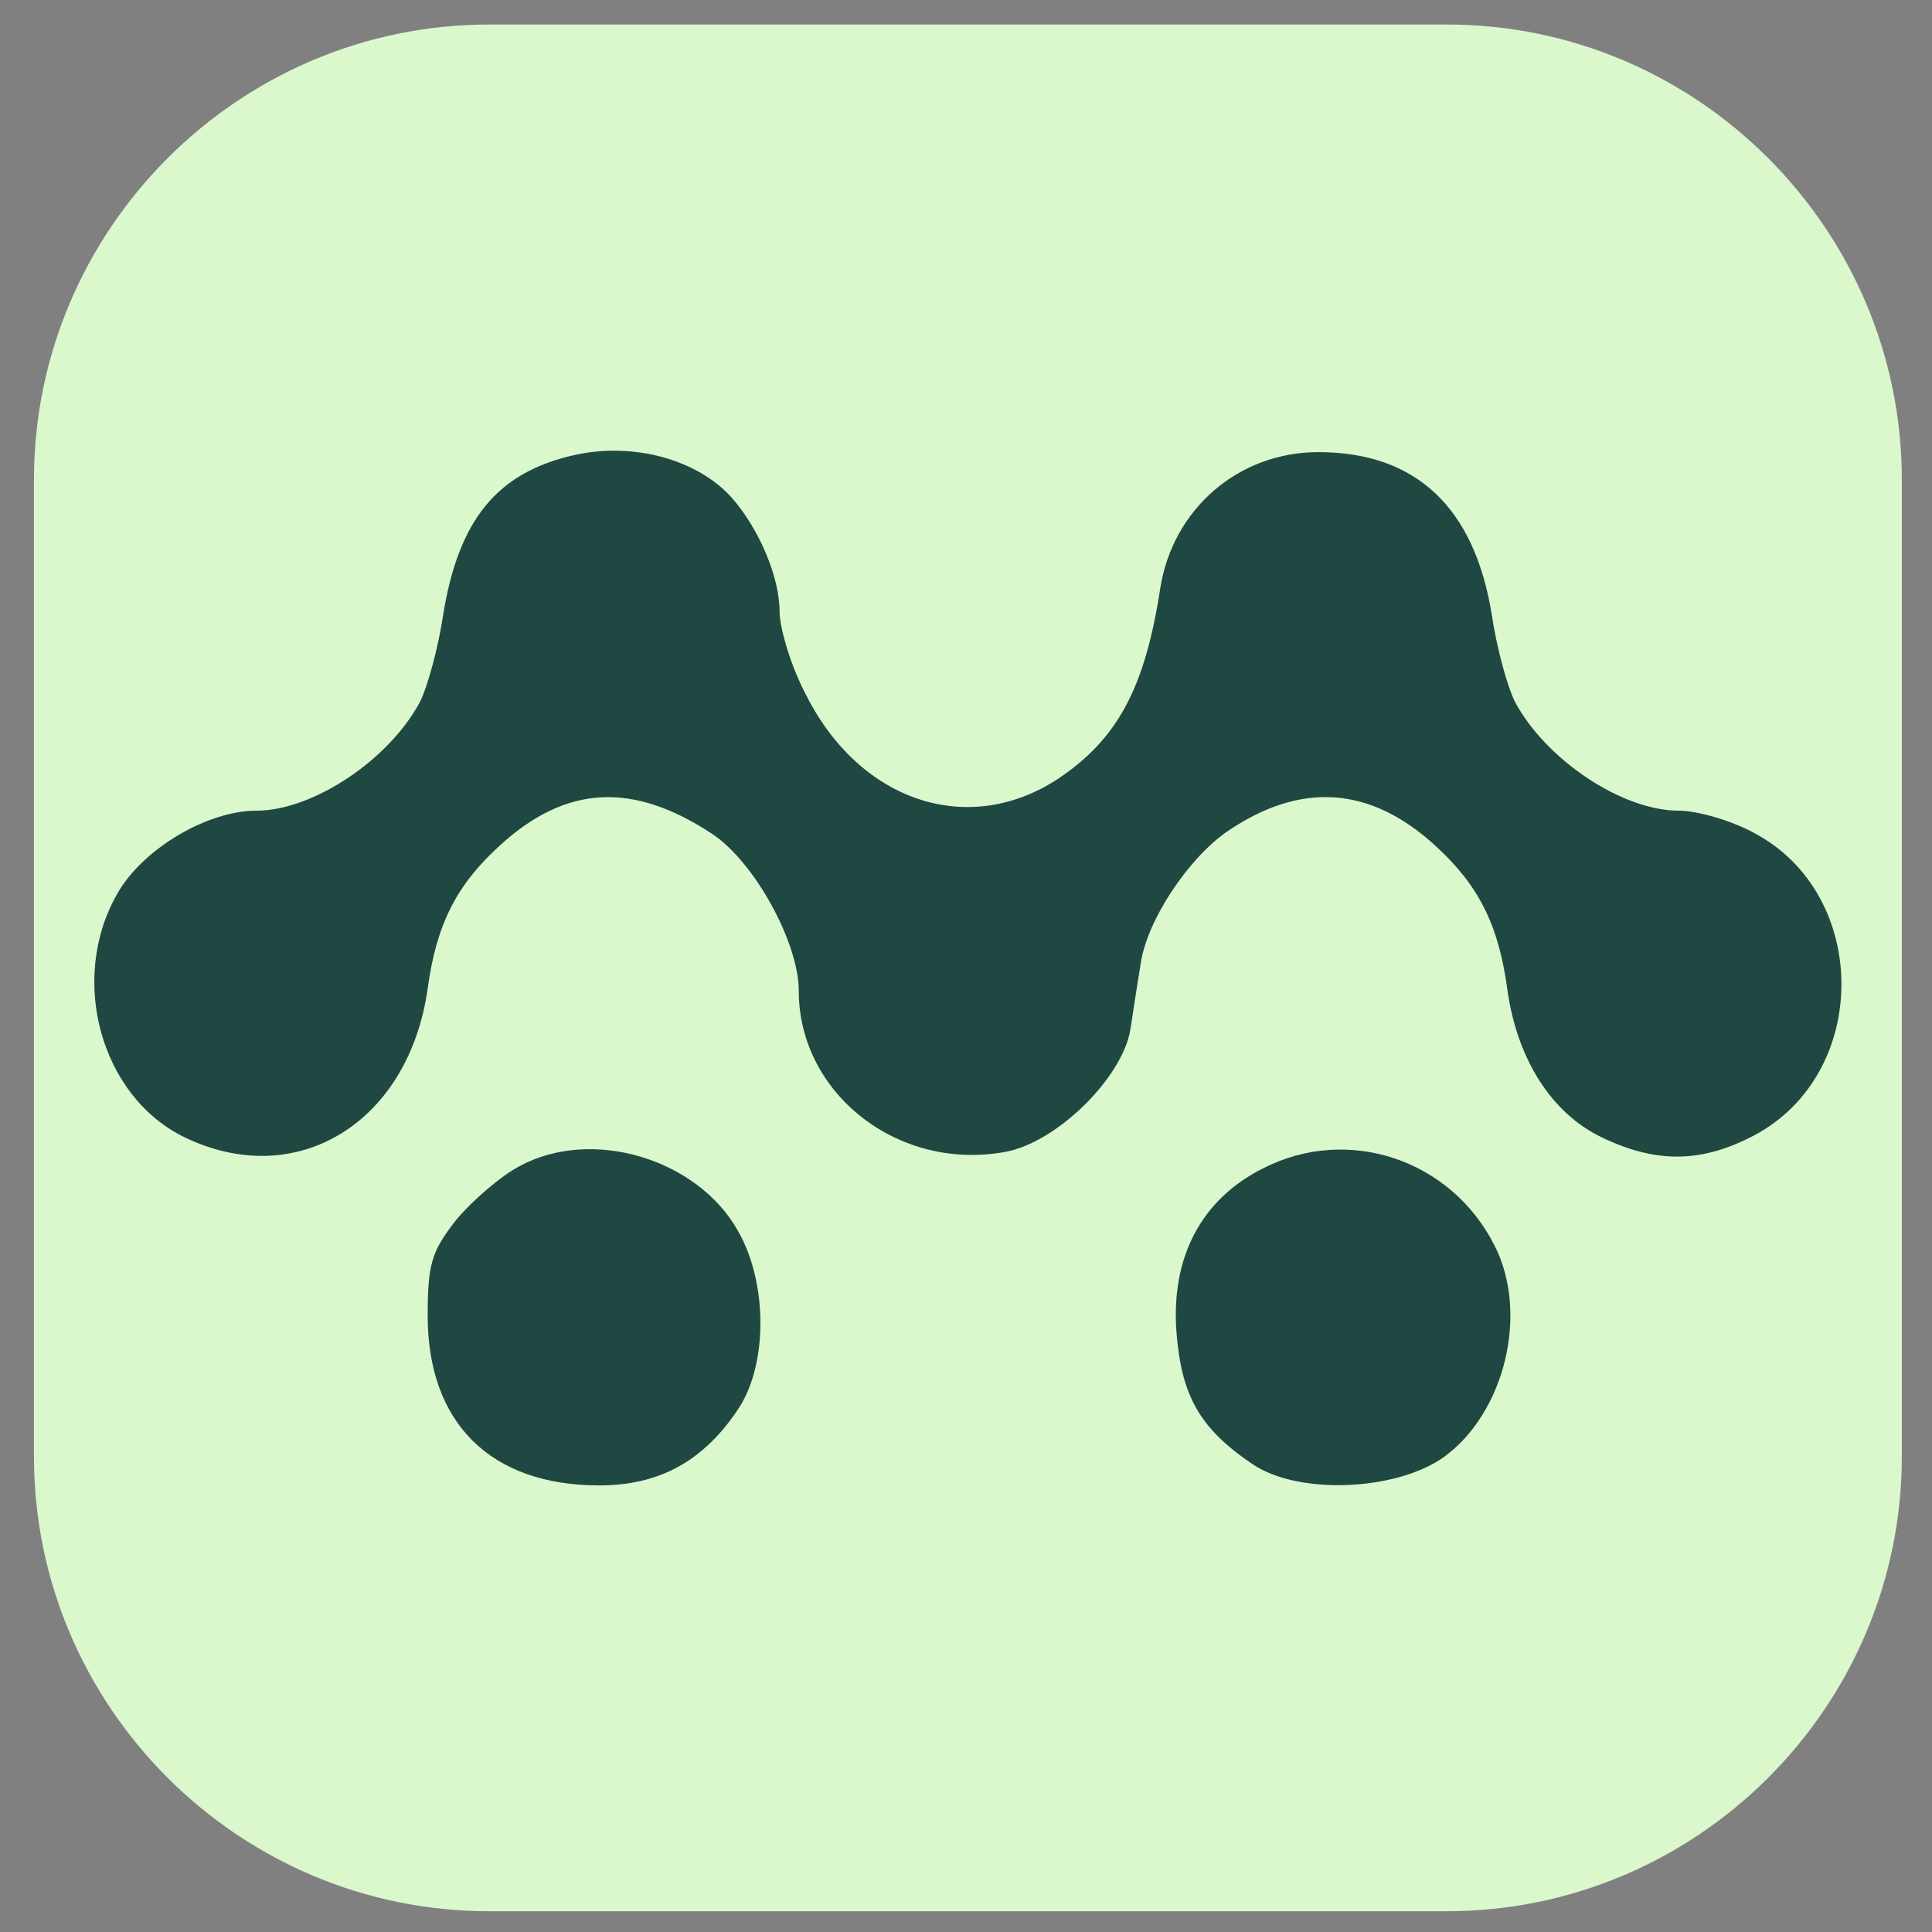 <svg width="512" height="512" viewBox="0 0 512 512" fill="none" xmlns="http://www.w3.org/2000/svg">
<rect x="0" y="0" width="512" height="512" fill="#808080" stroke="none"/>
<path d="M383.4 506.5H129.6C63.2 506.5 9 452.3 9 386V127.1C9 60.8 63.2 6.5 129.6 6.5H383.5C449.8 6.5 504 60.8 504 127.1V386C504 452.3 449.8 506.5 383.4 506.5Z" fill="url(#paint0_linear_269_26)"/>
<path d="M152.15 120.61C131.73 125.2 121.51 137.73 117.43 163C116.14 171.67 113.34 181.89 111.3 186C103.13 201.33 82.96 214.85 67.87 214.85C54.83 214.85 37.74 225.06 31.1 236.81C18.06 259.53 26.76 290.7 48.98 301.42C78.61 315.72 108.24 297.59 113.33 262.08C115.62 244.96 121 234.49 132.5 224.03C150.13 207.94 167.76 207.19 188.68 220.95C199.93 228.36 211.68 249.8 211.68 262.58C211.68 289.92 238.23 310.59 266.61 305.22C280.15 302.67 297.5 285.55 299.57 272.79C300.33 267.67 301.61 259.5 302.37 254.91C304.16 243.66 314.88 227.57 325.09 220.44C344.51 207.15 362.89 208.18 380.27 224.02C391.77 234.48 397.11 244.95 399.44 262.07C401.99 280.7 411.19 295.03 424.48 301.41C438.78 308.29 450.78 308.29 464.83 300.91C495.72 284.57 495.72 237.06 464.83 220.72C458.7 217.39 449.75 214.84 444.91 214.84C429.83 214.84 409.65 201.3 401.48 185.99C399.44 181.9 396.64 171.69 395.35 162.99C390.76 134.39 375.18 119.82 349.38 119.82C328.17 119.82 310.82 134.9 307.49 155.83C303.4 182.64 295.99 195.93 280.4 206.39C256.64 221.98 228.05 212.52 213.75 184.43C209.66 176.76 206.59 166.55 206.59 161.96C206.59 153.03 201.22 140.25 194.08 132.08C185.11 121.87 167.99 117.03 152.15 120.61Z" fill="#1F4842"/>
<path d="M137.6 309.09C132.76 311.64 125.34 318.02 121.01 323.14C114.38 331.56 113.34 334.89 113.34 348.69C113.34 377.03 129.93 393.65 158.81 393.65C174.65 393.65 186.4 387.27 195.58 373.48C203.5 361.73 203.5 340.02 195.58 326.22C184.86 307.04 156.77 298.62 137.6 309.09Z" fill="#1F4842"/>
<path d="M334.78 309.59C318.44 317.76 310.27 333.09 311.78 353.02C313.07 369.86 317.91 378.57 331.95 388.02C343.95 396.19 369.75 395.18 382.51 386.23C398.85 374.48 405.23 347.92 396.05 330.05C384.58 307.29 357.25 298.12 334.78 309.59Z" fill="#1F4842"/>
<defs>
<linearGradient id="paint0_linear_269_26" x1="9" y1="7" x2="504" y2="507" gradientUnits="userSpaceOnUse">
<stop offset="0.373" stop-color="#DBF7CC"/>
</linearGradient>
</defs>
</svg>
